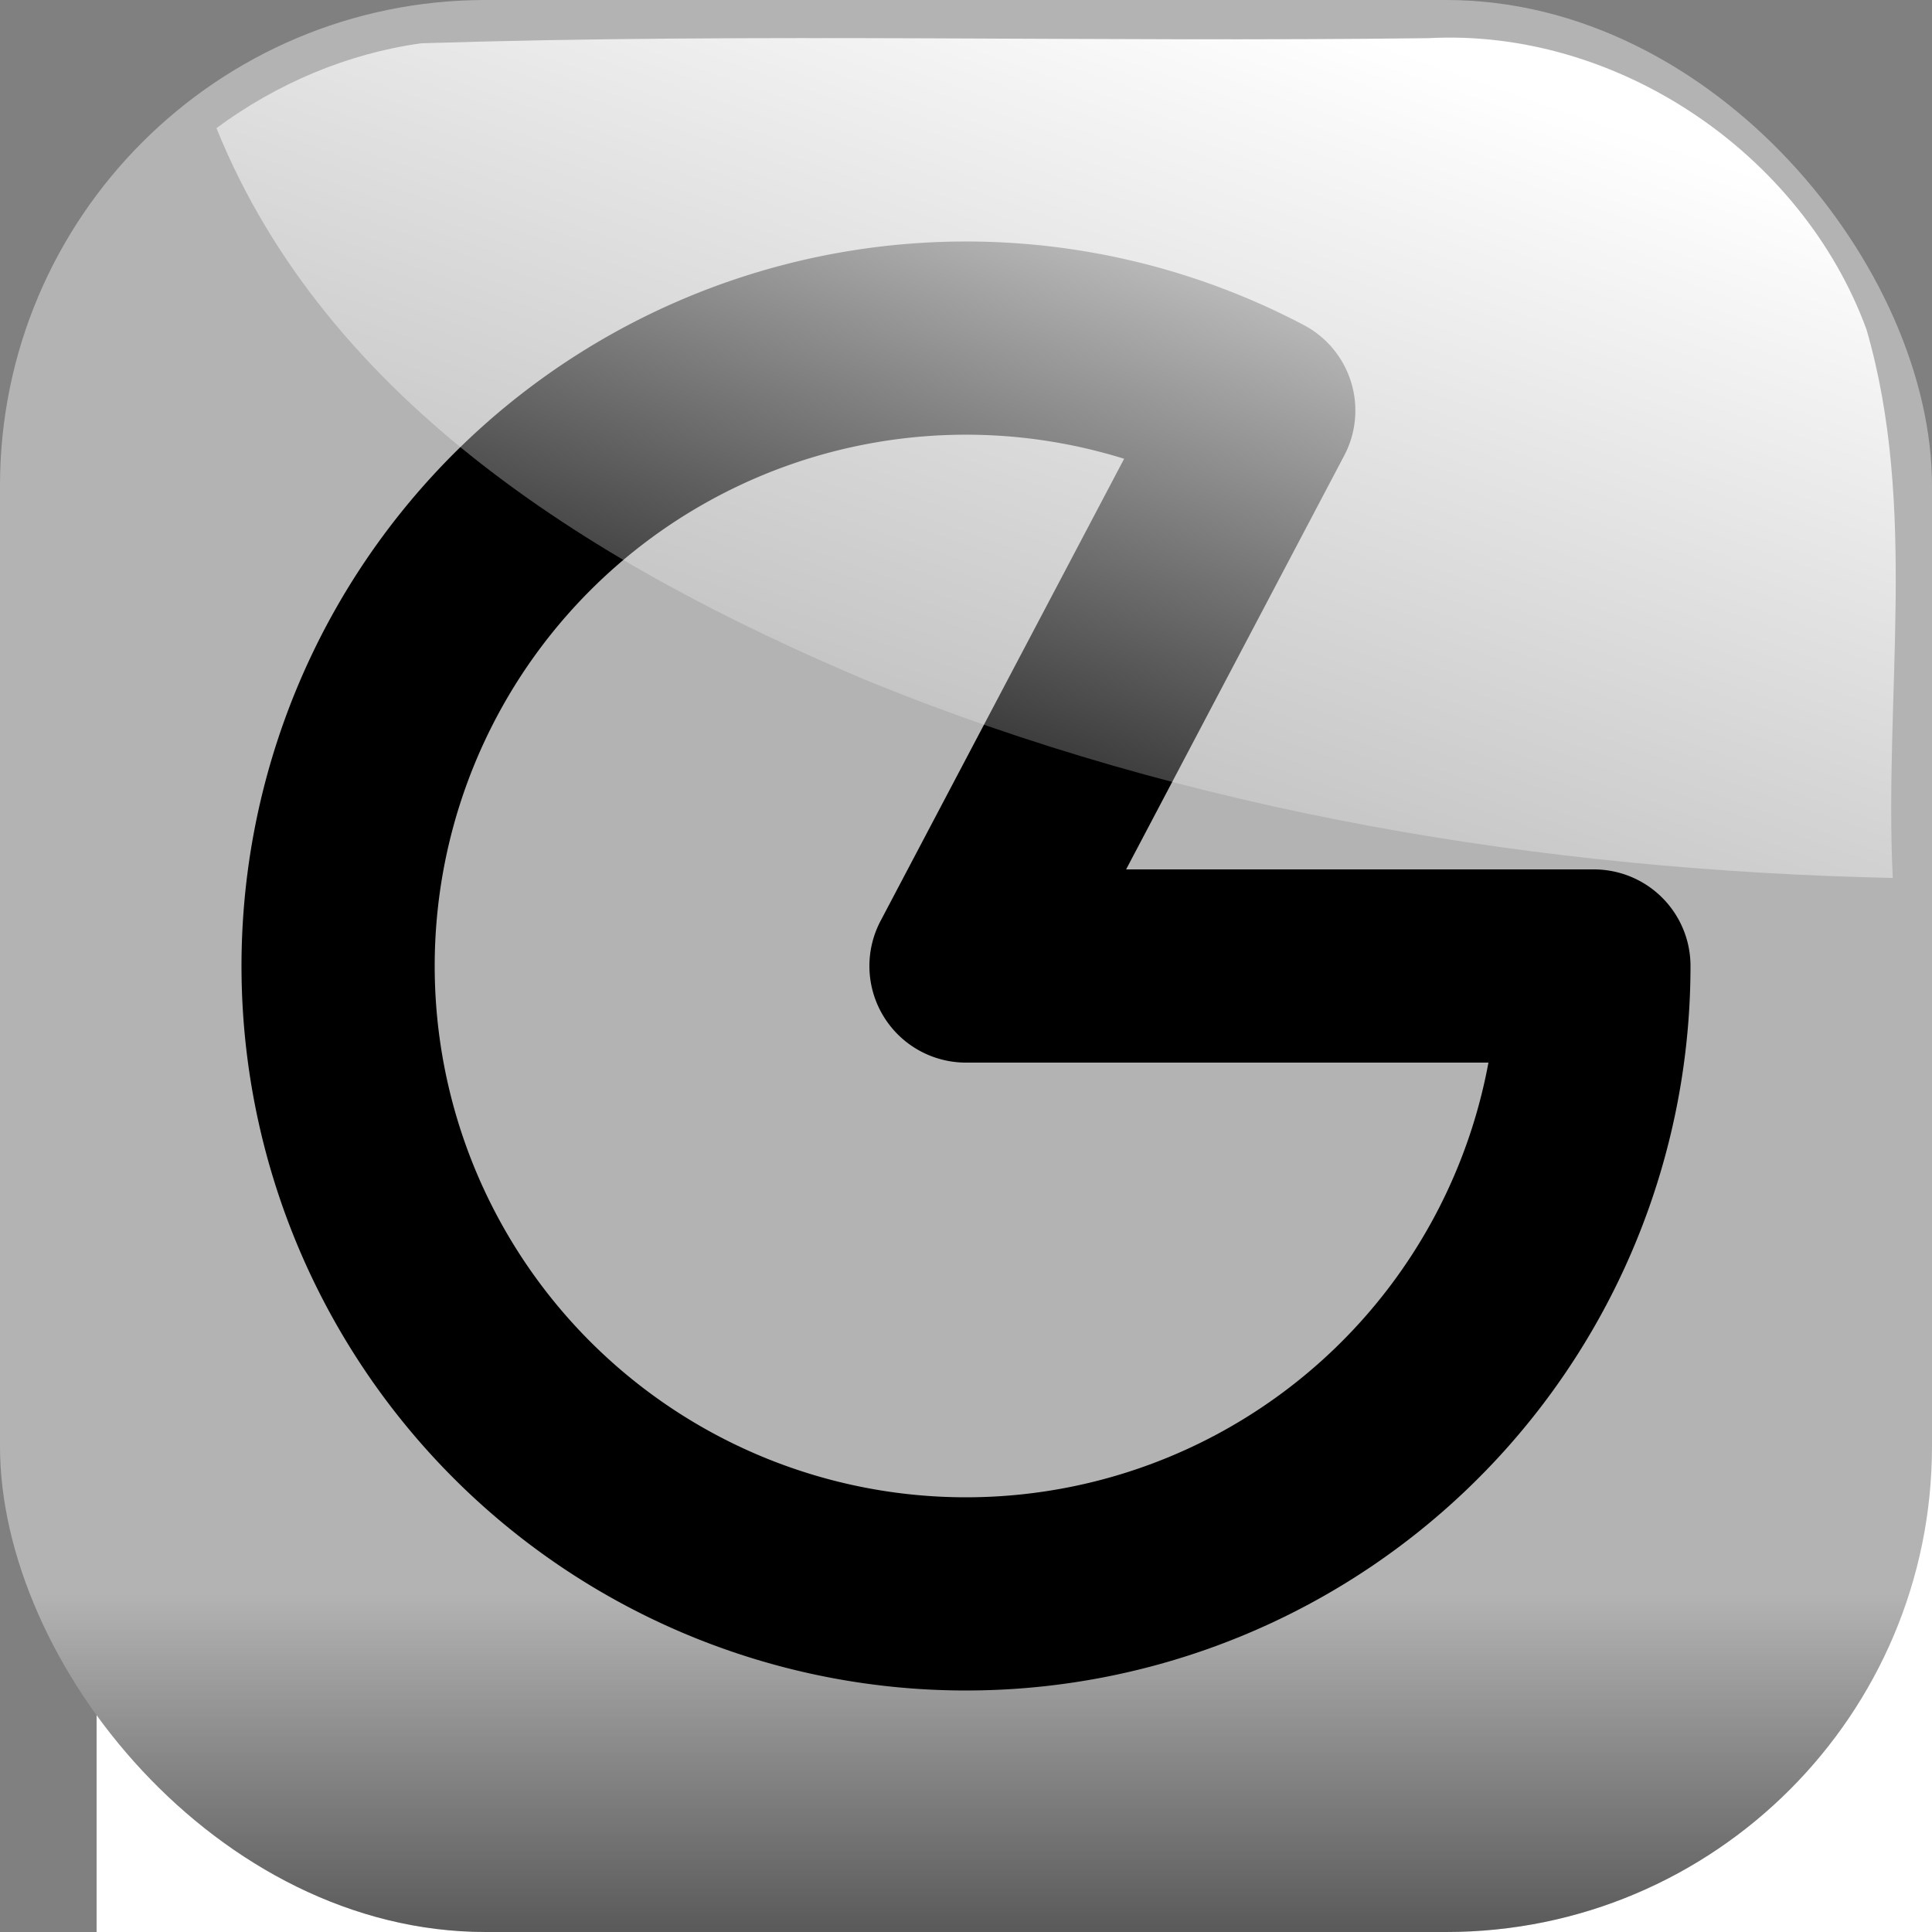 <?xml version="1.0" encoding="UTF-8" standalone="no"?>
<!-- Created with Inkscape (http://www.inkscape.org/) -->
<svg
   xmlns:dc="http://purl.org/dc/elements/1.1/"
   xmlns:cc="http://creativecommons.org/ns#"
   xmlns:rdf="http://www.w3.org/1999/02/22-rdf-syntax-ns#"
   xmlns:svg="http://www.w3.org/2000/svg"
   xmlns="http://www.w3.org/2000/svg"
   xmlns:xlink="http://www.w3.org/1999/xlink"
   xmlns:sodipodi="http://sodipodi.sourceforge.net/DTD/sodipodi-0.dtd"
   xmlns:inkscape="http://www.inkscape.org/namespaces/inkscape"
   width="200"
   height="200"
   id="svg2"
   sodipodi:version="0.32"
   inkscape:version="0.46"
   sodipodi:docname="pie.svg"
   inkscape:output_extension="org.inkscape.output.svg.inkscape"
   version="1.0"
   inkscape:export-filename="/home/saw1/code/anton/saw-cisst/source/cisst/main/libs/etc/cisst3DUserInterface/icons/circle.png"
   inkscape:export-xdpi="57.599998"
   inkscape:export-ydpi="57.599998">
  <rect width="100%" height="100%" fill="#808080" stroke="none"/>
  <defs
     id="defs4">
    <linearGradient
       inkscape:collect="always"
       id="linearGradient3329">
      <stop
         style="stop-color:#ffffff;stop-opacity:1;"
         offset="0"
         id="stop3331" />
      <stop
         style="stop-color:#ffffff;stop-opacity:0;"
         offset="1"
         id="stop3333" />
    </linearGradient>
    <linearGradient
       inkscape:collect="always"
       id="linearGradient3203">
      <stop
         style="stop-color:#000000;stop-opacity:1;"
         offset="0"
         id="stop3205" />
      <stop
         style="stop-color:#000000;stop-opacity:0;"
         offset="1"
         id="stop3207" />
    </linearGradient>
    <inkscape:perspective
       sodipodi:type="inkscape:persp3d"
       inkscape:vp_x="0 : 526.18109 : 1"
       inkscape:vp_y="0 : 1000 : 0"
       inkscape:vp_z="744.09448 : 526.18109 : 1"
       inkscape:persp3d-origin="372.04724 : 350.78739 : 1"
       id="perspective10" />
    <linearGradient
       inkscape:collect="always"
       xlink:href="#linearGradient3203"
       id="linearGradient3290"
       x1="200"
       y1="337.362"
       x2="200"
       y2="267.362"
       gradientUnits="userSpaceOnUse" />
    <linearGradient
       inkscape:collect="always"
       xlink:href="#linearGradient3329"
       id="linearGradient3343"
       gradientUnits="userSpaceOnUse"
       x1="245"
       y1="107.362"
       x2="210"
       y2="207.362" />
  </defs>
  <sodipodi:namedview
     id="base"
     pagecolor="#ffffff"
     bordercolor="#666666"
     borderopacity="1.0"
     gridtolerance="3"
     guidetolerance="10"
     objecttolerance="10"
     inkscape:pageopacity="0.0"
     inkscape:pageshadow="2"
     inkscape:zoom="1.6135129"
     inkscape:cx="246.05693"
     inkscape:cy="65.876678"
     inkscape:document-units="px"
     inkscape:current-layer="layer1"
     showgrid="true"
     showguides="false"
     inkscape:window-width="1669"
     inkscape:window-height="1077"
     inkscape:window-x="68"
     inkscape:window-y="67">
    <inkscape:grid
       type="xygrid"
       id="grid2383"
       visible="true"
       enabled="true"
       spacingx="5px"
       spacingy="5px" />
  </sodipodi:namedview>
  <g
     inkscape:label="Layer 1"
     inkscape:groupmode="layer"
     id="layer1"
     transform="translate(-100,-102.362)">
    <rect
       style="fill:#ffffff;fill-opacity:1;stroke:none;stroke-width:5.123;stroke-linecap:round;stroke-linejoin:round;stroke-miterlimit:4;stroke-dasharray:none;stroke-dashoffset:0;stroke-opacity:1"
       id="rect2387"
       width="350"
       height="360"
       x="110"
       y="162.362"
       ry="10" />
    <rect
       style="fill:#b3b3b3;fill-opacity:1;stroke:none;stroke-width:5.123;stroke-linecap:round;stroke-linejoin:round;stroke-miterlimit:4;stroke-dasharray:none;stroke-dashoffset:0;stroke-opacity:1"
       id="rect3256"
       width="200"
       height="200"
       x="100"
       y="102.362"
       ry="50.285" />
    <rect
       ry="50.285"
       y="102.362"
       x="100"
       height="200"
       width="200"
       id="rect3258"
       style="fill:url(#linearGradient3290);fill-opacity:1;stroke:none;stroke-width:5.123;stroke-linecap:round;stroke-linejoin:round;stroke-miterlimit:4;stroke-dasharray:none;stroke-dashoffset:0;stroke-opacity:1" />
    <path
       sodipodi:type="arc"
       style="opacity:1;fill:none;fill-opacity:1;stroke:#000000;stroke-width:20;stroke-linecap:round;stroke-linejoin:round;stroke-miterlimit:4;stroke-dasharray:none;stroke-dashoffset:0;stroke-opacity:1"
       id="path4030"
       sodipodi:cx="200"
       sodipodi:cy="202.36218"
       sodipodi:rx="65"
       sodipodi:ry="65"
       d="M 265,202.362 A 65,65 0 1 1 230.306,144.859 L 200,202.362 z"
       sodipodi:start="0"
       sodipodi:end="5.1974235" />
    <path
       style="fill:url(#linearGradient3343);fill-opacity:1;stroke:none;stroke-width:5.123;stroke-linecap:round;stroke-linejoin:round;stroke-miterlimit:4;stroke-dasharray:none;stroke-dashoffset:0;stroke-opacity:1"
       d="M 247.875,106.312 C 213.126,106.752 178.309,105.739 143.594,106.844 C 135.944,107.908 128.645,111.013 122.406,115.625 C 133.99,144.274 162.287,161.2 189.531,172.719 C 223.136,186.499 259.651,192.45 295.938,193.25 C 295.025,174.378 298.548,154.822 293.219,136.469 C 286.529,118.221 267.365,105.269 247.875,106.312 z"
       id="rect3292" />
  </g>
</svg>
